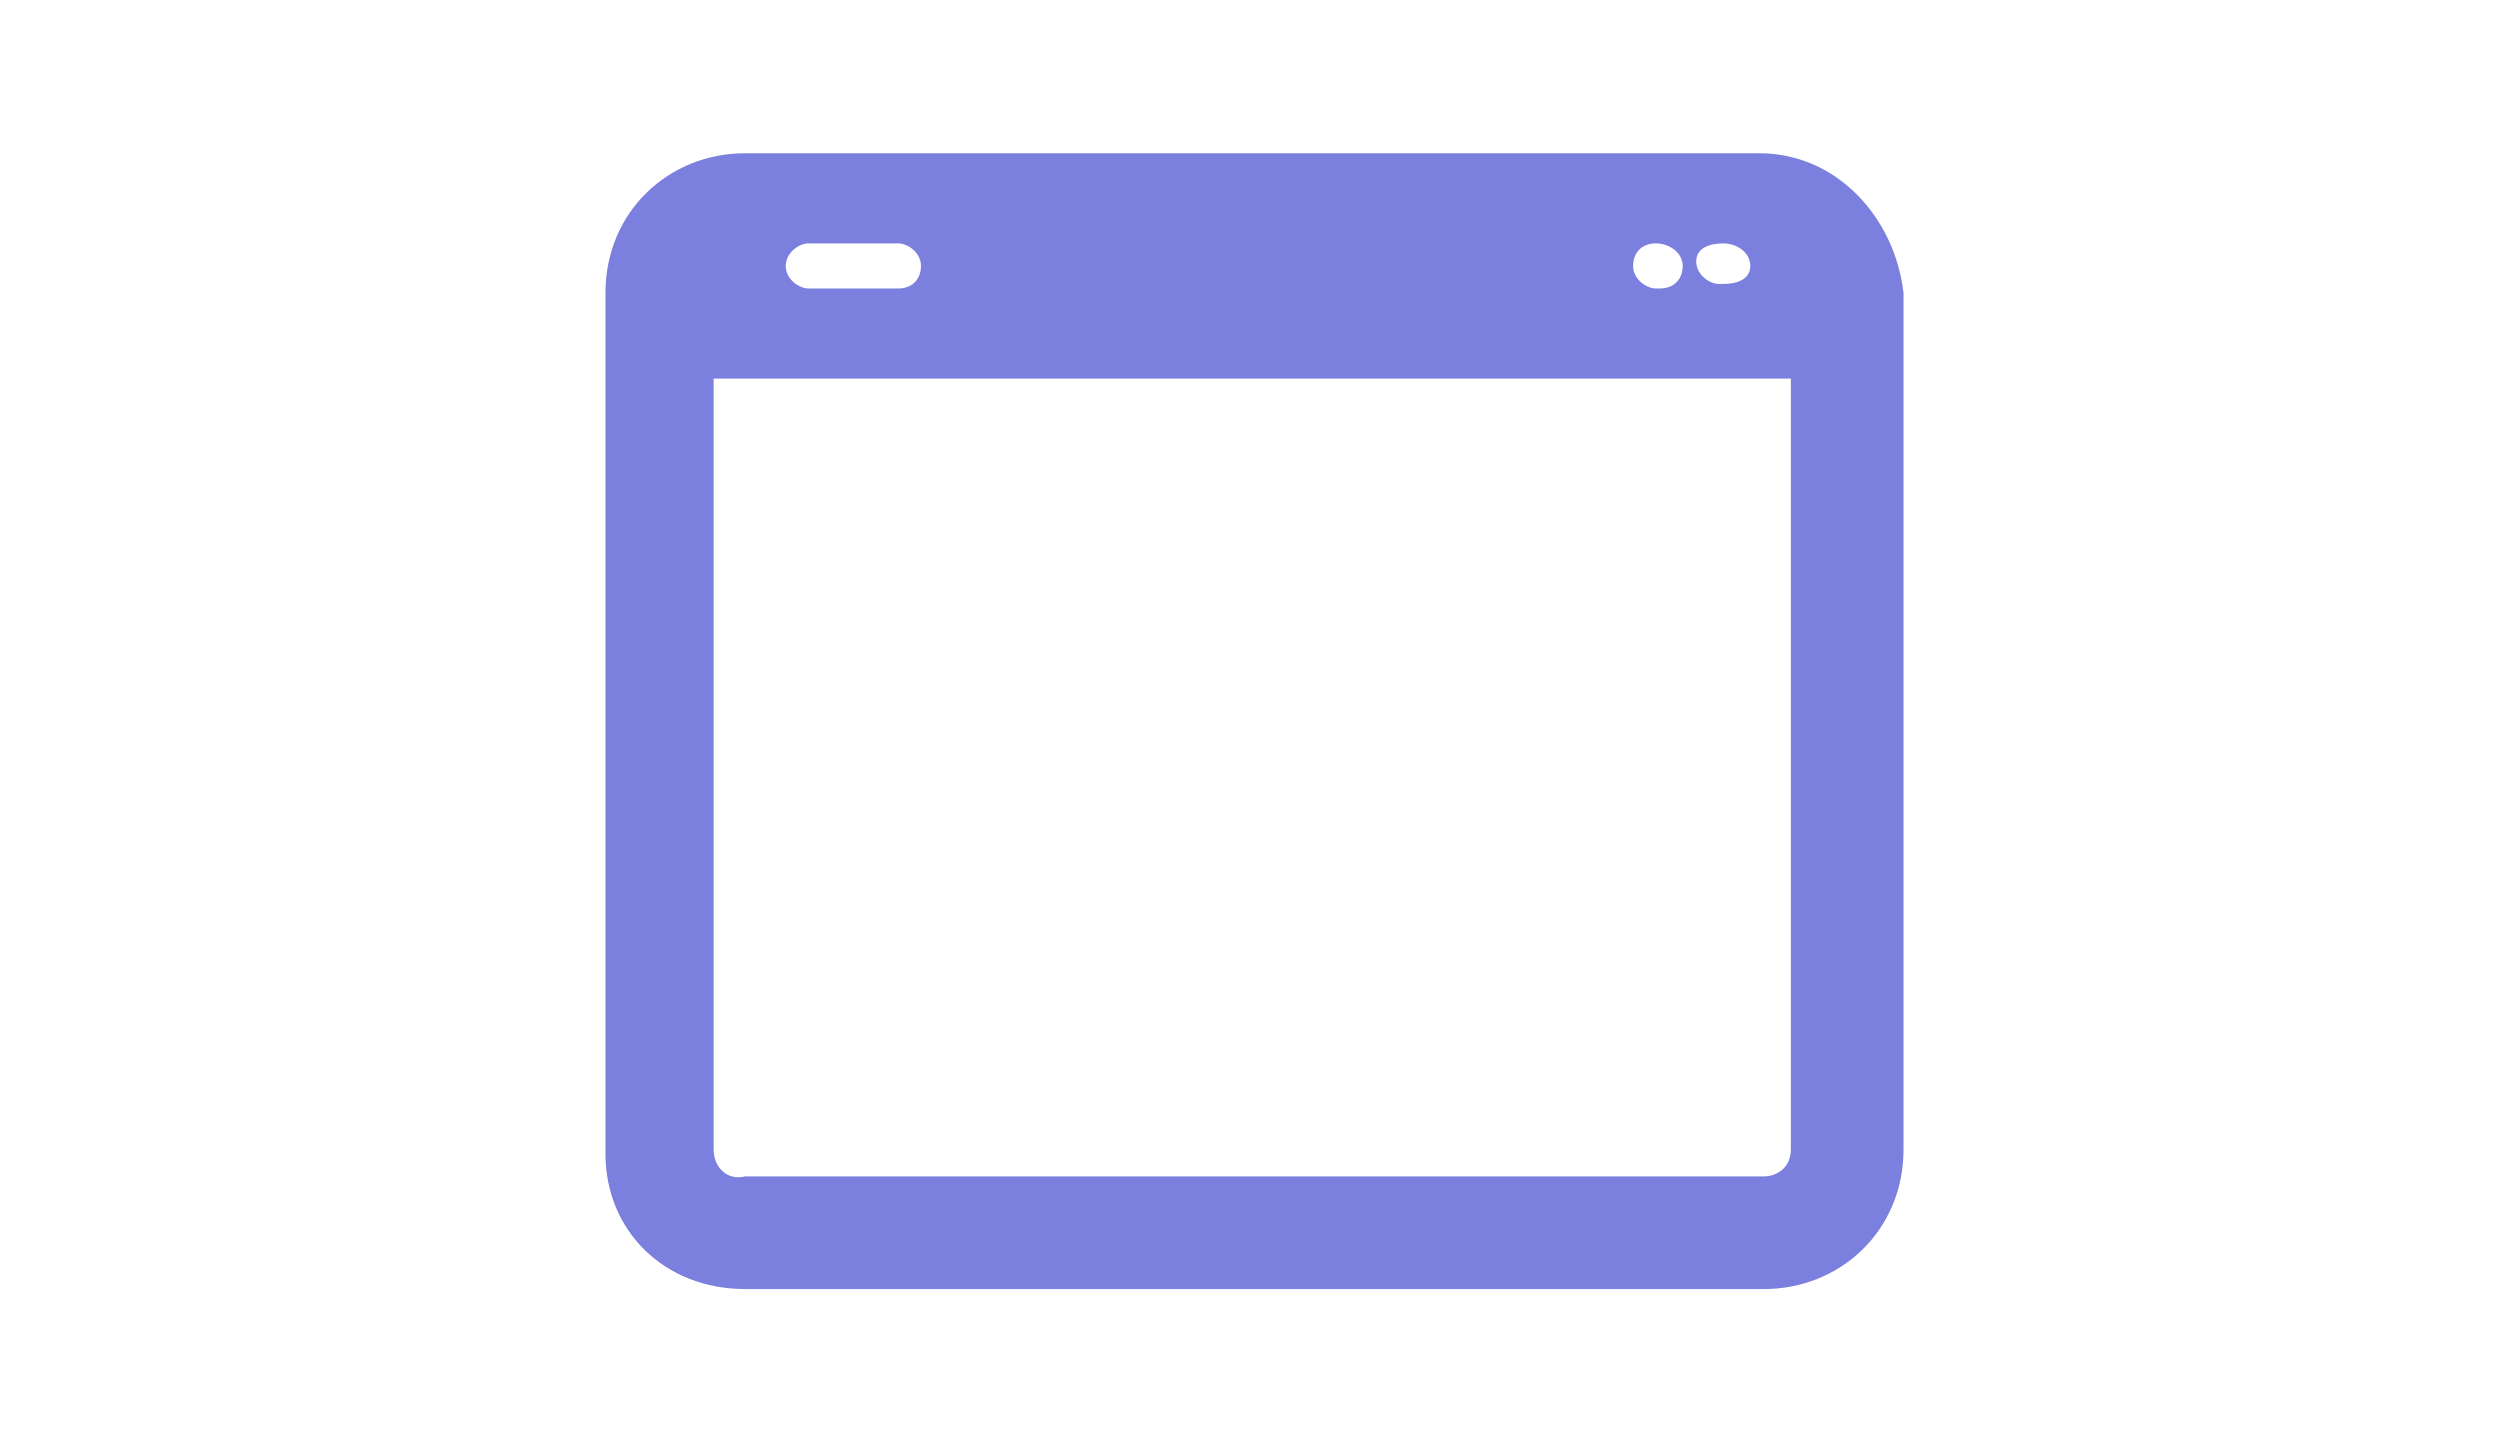 <svg xmlns="http://www.w3.org/2000/svg" viewBox="0 0 36.4 32" class="m-control--icon" style="height: 21px;">
                                <path fill="#7B80DE" d="M29.5 3.4H7c-1.7 0-3.1 1.3-3.1 3.1v19.1c0 1.7 1.3 3 3.1 3h22.6c1.7 0 3.1-1.3 3.1-3.1v-19c-.2-1.7-1.5-3.1-3.2-3.1zm-.8 2c.3 0 .6.2.6.5s-.3.4-.6.4h-.1c-.2 0-.5-.2-.5-.5s.3-.4.6-.4zm-1.5 0c.3 0 .6.2.6.5s-.2.5-.5.5h-.1c-.2 0-.5-.2-.5-.5s.2-.5.5-.5zm-18.8 0h2c.2 0 .5.2.5.5s-.2.5-.5.5h-2c-.2 0-.5-.2-.5-.5s.3-.5.5-.5zm21.8 20.1c0 .4-.3.6-.6.6H7c-.4.1-.7-.2-.7-.6V8.4h23.9v17.1z"></path>
                            </svg>
